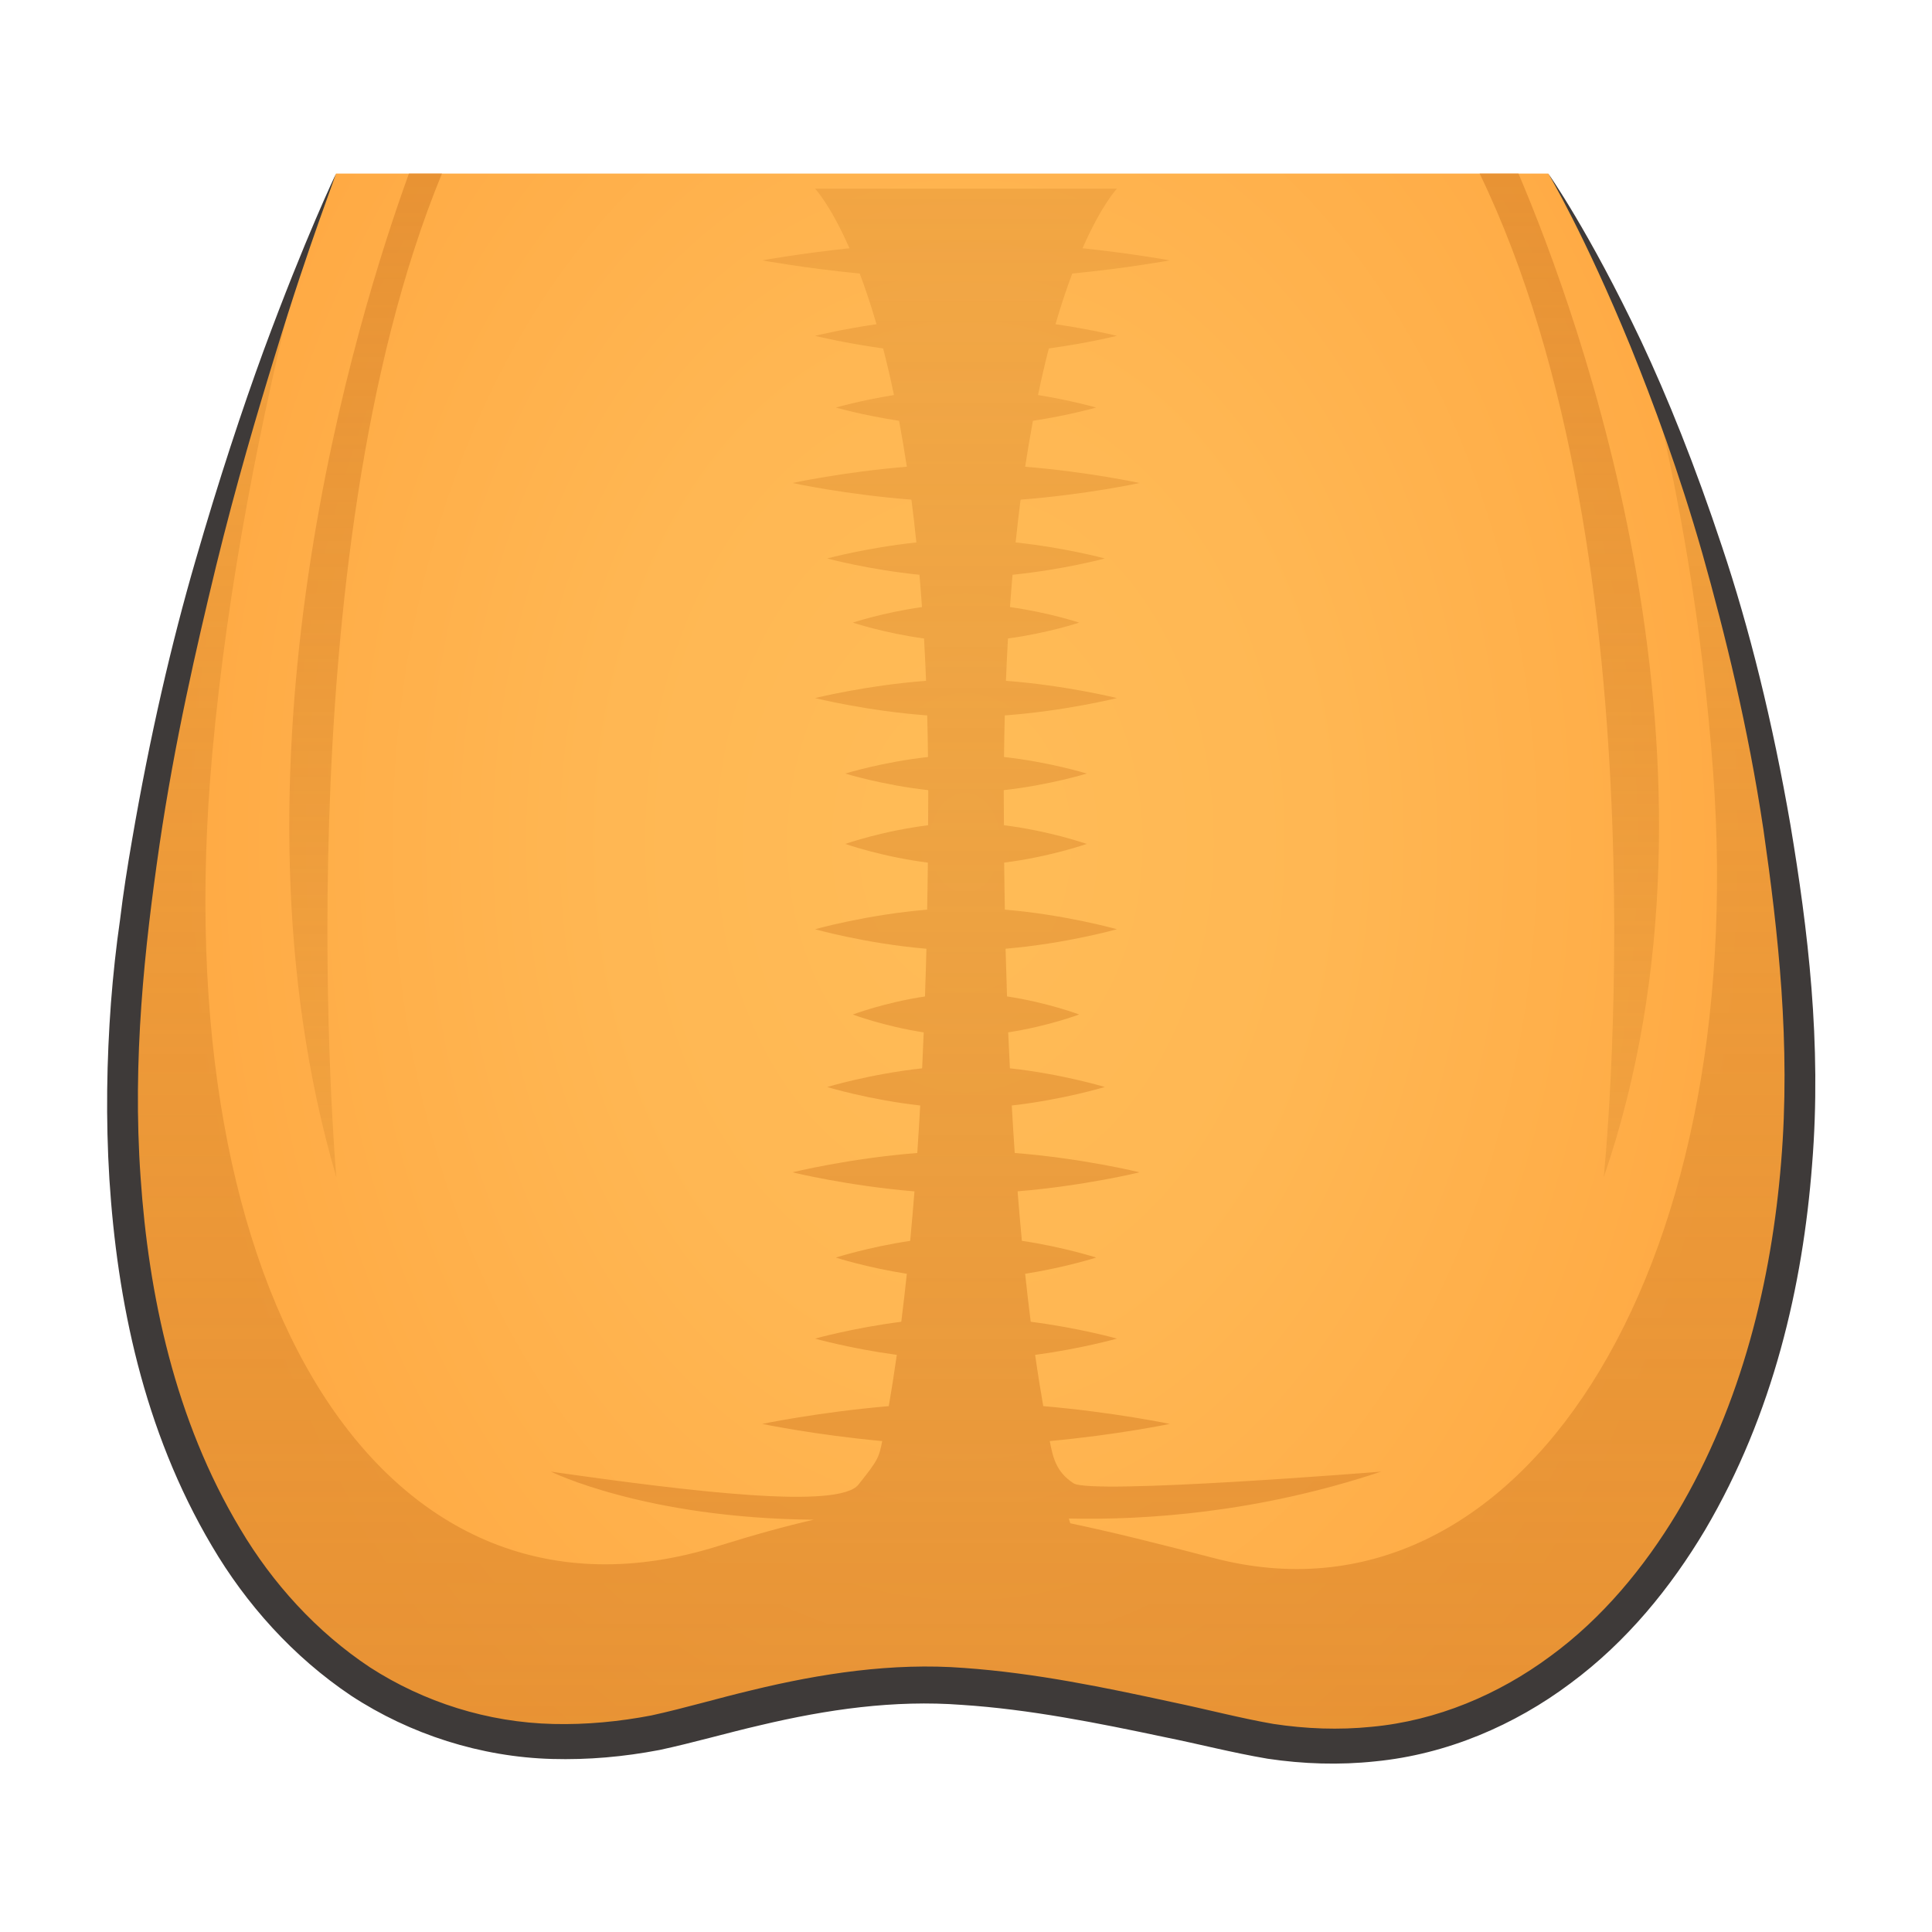 <?xml version="1.0" encoding="utf-8"?>
<!-- Generator: Adobe Illustrator 17.0.0, SVG Export Plug-In . SVG Version: 6.00 Build 0)  -->
<!DOCTYPE svg PUBLIC "-//W3C//DTD SVG 1.1//EN" "http://www.w3.org/Graphics/SVG/1.1/DTD/svg11.dtd">
<svg version="1.1" id="レイヤー_1" xmlns="http://www.w3.org/2000/svg" xmlns:xlink="http://www.w3.org/1999/xlink" x="0px"
	 y="0px" width="64px" height="64px" viewBox="0 0 64 64" style="enable-background:new 0 0 64 64;" xml:space="preserve">
<g>
	
		<radialGradient id="SVGID_1_" cx="31.967" cy="27.926" r="26.159" gradientTransform="matrix(1 0 0 1.405 0 -11.318)" gradientUnits="userSpaceOnUse">
		<stop  offset="0" style="stop-color:#FFBC57"/>
		<stop  offset="0.45" style="stop-color:#FFB753"/>
		<stop  offset="1" style="stop-color:#FFAA44"/>
	</radialGradient>
	<path style="fill:url(#SVGID_1_);" d="M51.289,5.75c0,0,6.829,10.496,8.195,26.613
		C60.851,48.481,52.316,60.046,41.125,57.5c-9.321-2.121-11.434-2.223-18.25-0.375
		C10.721,60.42,2.5,49.25,4.303,31.817C5.681,18.491,11.132,5.75,11.132,5.75"/>
	<linearGradient id="SVGID_2_" gradientUnits="userSpaceOnUse" x1="31.842" y1="6.25" x2="31.842" y2="57.852">
		<stop  offset="0" style="stop-color:#DE9032;stop-opacity:0.4"/>
		<stop  offset="1" style="stop-color:#DE882D;stop-opacity:0.7"/>
	</linearGradient>
	<path style="fill:url(#SVGID_2_);" d="M59.485,32.363c-0.707-8.337-2.874-15.164-4.803-19.818
		c0.925,3.761,1.707,8.142,2.067,13.026c1.231,16.698-6.46,28.679-16.543,26.041
		c-1.871-0.489-3.407-0.869-4.752-1.151c-0.015-0.046-0.032-0.108-0.048-0.158
		C37.942,50.36,41.655,50.115,45.75,48.75c0,0-9.6,0.773-10.188,0.386
		s-0.679-0.858-0.788-1.399C37.006,47.532,38.75,47.169,38.75,47.169
		s-1.856-0.388-4.191-0.589c-0.09-0.518-0.18-1.073-0.269-1.697
		C35.829,44.674,37,44.343,37,44.343s-1.246-0.351-2.856-0.558
		c-0.063-0.5-0.125-1.027-0.185-1.589c1.332-0.209,2.353-0.538,2.353-0.538
		s-1.076-0.347-2.461-0.554c-0.049-0.522-0.097-1.068-0.142-1.64
		C35.914,39.284,37.75,38.834,37.75,38.834s-1.889-0.464-4.136-0.64
		c-0.035-0.506-0.067-1.031-0.098-1.573c1.695-0.191,3.083-0.613,3.083-0.613
		s-1.422-0.431-3.145-0.619c-0.019-0.395-0.039-0.778-0.056-1.191
		c1.307-0.2,2.351-0.592,2.351-0.592s-1.064-0.4-2.39-0.598
		c-0.017-0.518-0.034-1.035-0.048-1.58C35.306,31.259,37,30.782,37,30.782
		s-1.709-0.482-3.713-0.649c-0.009-0.511-0.018-1.024-0.023-1.558
		C34.763,28.388,36,27.956,36,27.956s-1.242-0.433-2.743-0.619
		C33.255,26.971,33.25,26.626,33.25,26.25c0-0.026,0.001-0.05,0.001-0.076
		C34.755,26.009,36,25.625,36,25.625s-1.241-0.383-2.741-0.548
		c0.005-0.47,0.014-0.929,0.026-1.378C35.29,23.551,37,23.125,37,23.125
		s-1.688-0.421-3.677-0.572c0.019-0.48,0.041-0.949,0.067-1.403
		C34.702,20.974,35.75,20.625,35.75,20.625s-1.013-0.336-2.293-0.515
		c0.026-0.366,0.054-0.723,0.084-1.07C35.225,18.87,36.6,18.5,36.6,18.5
		s-1.319-0.357-2.956-0.531c0.051-0.491,0.106-0.965,0.164-1.418
		C35.968,16.386,37.75,16,37.75,16s-1.699-0.368-3.79-0.539
		c0.081-0.536,0.168-1.04,0.257-1.521C35.422,13.756,36.312,13.5,36.312,13.5
		s-0.809-0.233-1.927-0.414c0.116-0.554,0.236-1.068,0.359-1.543
		C36.054,11.361,37,11.125,37,11.125s-0.842-0.21-2.035-0.386
		c0.185-0.639,0.373-1.194,0.555-1.677C37.382,8.878,38.75,8.625,38.75,8.625
		s-1.204-0.222-2.89-0.401C36.497,6.774,37,6.25,37,6.25h-5h-5c0,0,0.503,0.524,1.14,1.974
		C26.455,8.403,25.25,8.625,25.25,8.625s1.368,0.253,3.23,0.437
		c0.182,0.484,0.37,1.038,0.555,1.677C27.842,10.915,27,11.125,27,11.125
		s0.946,0.236,2.255,0.418c0.123,0.474,0.243,0.989,0.359,1.543
		C28.496,13.267,27.688,13.5,27.688,13.5s0.89,0.256,2.095,0.44
		c0.09,0.48,0.176,0.984,0.257,1.521C27.949,15.632,26.25,16,26.25,16
		s1.782,0.386,3.942,0.551c0.059,0.453,0.113,0.927,0.164,1.418
		C28.719,18.143,27.4,18.5,27.4,18.5s1.375,0.37,3.058,0.54
		c0.03,0.348,0.058,0.705,0.084,1.07C29.263,20.289,28.25,20.625,28.25,20.625
		s1.048,0.349,2.36,0.525c0.026,0.454,0.048,0.922,0.067,1.403
		C28.688,22.704,27,23.125,27,23.125s1.71,0.426,3.715,0.574
		c0.012,0.448,0.021,0.907,0.026,1.378C29.241,25.242,28,25.625,28,25.625
		s1.245,0.384,2.749,0.549C30.749,26.2,30.75,26.224,30.75,26.25
		c0,0.375-0.005,0.722-0.006,1.087C29.242,27.523,28,27.956,28,27.956
		s1.238,0.432,2.737,0.619c-0.005,0.535-0.015,1.046-0.024,1.558
		C28.709,30.3,27,30.782,27,30.782s1.695,0.478,3.689,0.647
		c-0.013,0.546-0.031,1.062-0.048,1.58C29.315,33.207,28.25,33.607,28.25,33.607
		s1.042,0.392,2.349,0.592c-0.016,0.406-0.034,0.803-0.052,1.191
		c-1.723,0.187-3.146,0.619-3.146,0.619s1.387,0.422,3.082,0.612
		c-0.03,0.541-0.062,1.069-0.097,1.573C28.139,38.37,26.25,38.834,26.25,38.834
		s1.838,0.45,4.043,0.632c-0.045,0.572-0.093,1.117-0.142,1.639
		C28.765,41.312,27.688,41.659,27.688,41.659s1.021,0.329,2.352,0.537
		c-0.06,0.559-0.121,1.091-0.184,1.589C28.246,43.993,27,44.343,27,44.343
		s1.17,0.33,2.708,0.539c-0.088,0.617-0.177,1.185-0.266,1.698
		C27.107,46.781,25.25,47.169,25.25,47.169s1.744,0.364,3.975,0.569
		c-0.112,0.555-0.134,0.622-0.788,1.442S22.954,49.422,18.25,48.75
		c0,0,3.113,1.544,8.707,1.592c-0.959,0.219-1.99,0.506-3.195,0.882
		c-10.951,3.413-18.359-8.158-16.734-26.219C7.544,19.267,8.695,13.637,9.863,9.012
		c-1.698,4.63-4.605,13.575-5.56,22.805C2.5,49.25,10.721,60.42,22.875,57.125
		c6.816-1.848,8.929-1.746,18.25,0.375C52.316,60.046,60.851,48.481,59.485,32.363z"/>
	<linearGradient id="SVGID_3_" gradientUnits="userSpaceOnUse" x1="51.986" y1="5.75" x2="51.986" y2="39">
		<stop  offset="0" style="stop-color:#DE882D;stop-opacity:0.7"/>
		<stop  offset="1" style="stop-color:#DE9032;stop-opacity:0.4"/>
	</linearGradient>
	<path style="fill:url(#SVGID_3_);" d="M50.301,5.75h-1.286C55.246,18.637,53.125,39,53.125,39
		C57.795,25.405,52.302,10.443,50.301,5.75z"/>
	
		<linearGradient id="SVGID_4_" gradientUnits="userSpaceOnUse" x1="92.376" y1="5.75" x2="92.376" y2="39" gradientTransform="matrix(-0.851 0 0 1 90.731 0)">
		<stop  offset="0" style="stop-color:#DE882D;stop-opacity:0.7"/>
		<stop  offset="1" style="stop-color:#DE9032;stop-opacity:0.4"/>
	</linearGradient>
	<path style="fill:url(#SVGID_4_);" d="M13.546,5.75h1.094C9.337,18.637,11.142,39,11.142,39
		C7.168,25.405,11.843,10.443,13.546,5.75z"/>
</g>
<path style="fill:#3E3A39;" d="M51.289,5.75c0,0,1.343,1.893,3.081,5.56
	c0.862,1.834,1.787,4.12,2.676,6.804c0.899,2.681,1.673,5.787,2.266,9.221
	c0.573,3.428,1.042,7.221,0.716,11.244c-0.308,3.997-1.281,8.258-3.544,12.101
	c-1.134,1.902-2.594,3.702-4.46,5.082c-1.847,1.386-4.097,2.355-6.471,2.586
	c-1.182,0.126-2.382,0.088-3.56-0.088c-1.194-0.203-2.268-0.485-3.4-0.713
	c-2.237-0.473-4.491-0.925-6.732-1.071c-2.241-0.17-4.462,0.149-6.673,0.674
	c-1.091,0.251-2.222,0.581-3.343,0.821c-1.192,0.227-2.365,0.33-3.552,0.297
	c-2.372-0.064-4.707-0.817-6.654-2.091c-1.936-1.297-3.492-3.047-4.619-4.964
	c-2.282-3.854-3.139-8.154-3.396-12.145c-0.124-2.007-0.088-3.963,0.051-5.844
	c0.072-0.935,0.173-1.872,0.302-2.758c0.106-0.891,0.247-1.771,0.396-2.633
	c0.59-3.439,1.311-6.542,2.1-9.254c0.784-2.711,1.558-5.045,2.253-6.946
	C10.128,7.834,11.132,5.75,11.132,5.75s-0.195,0.543-0.559,1.562
	c-0.36,1.02-0.875,2.52-1.461,4.45c-0.593,1.927-1.289,4.274-1.956,6.998
	c-0.657,2.723-1.37,5.811-1.87,9.21c-0.495,3.41-0.905,7.119-0.629,11.03
	c0.264,3.881,1.131,8.03,3.301,11.647c1.07,1.803,2.526,3.41,4.299,4.587
	c1.786,1.152,3.898,1.825,6.074,1.875c1.084,0.027,2.192-0.08,3.248-0.283
	c1.116-0.244,2.186-0.566,3.334-0.838c2.25-0.547,4.65-0.919,7.026-0.735
	c2.368,0.169,4.651,0.646,6.907,1.135c1.12,0.233,2.268,0.535,3.33,0.718
	c1.083,0.166,2.179,0.206,3.257,0.097c2.162-0.2,4.209-1.068,5.923-2.338
	c1.729-1.264,3.11-2.943,4.194-4.741c2.165-3.633,3.137-7.743,3.452-11.623
	c0.323-3.901-0.098-7.621-0.586-11.02c-0.509-3.402-1.268-6.469-2.027-9.162
	c-0.77-2.691-1.623-4.984-2.379-6.85C52.481,7.74,51.289,5.75,51.289,5.75z"/>
<g>
</g>
<g>
</g>
<g>
</g>
<g>
</g>
<g>
</g>
<g>
</g>
</svg>
